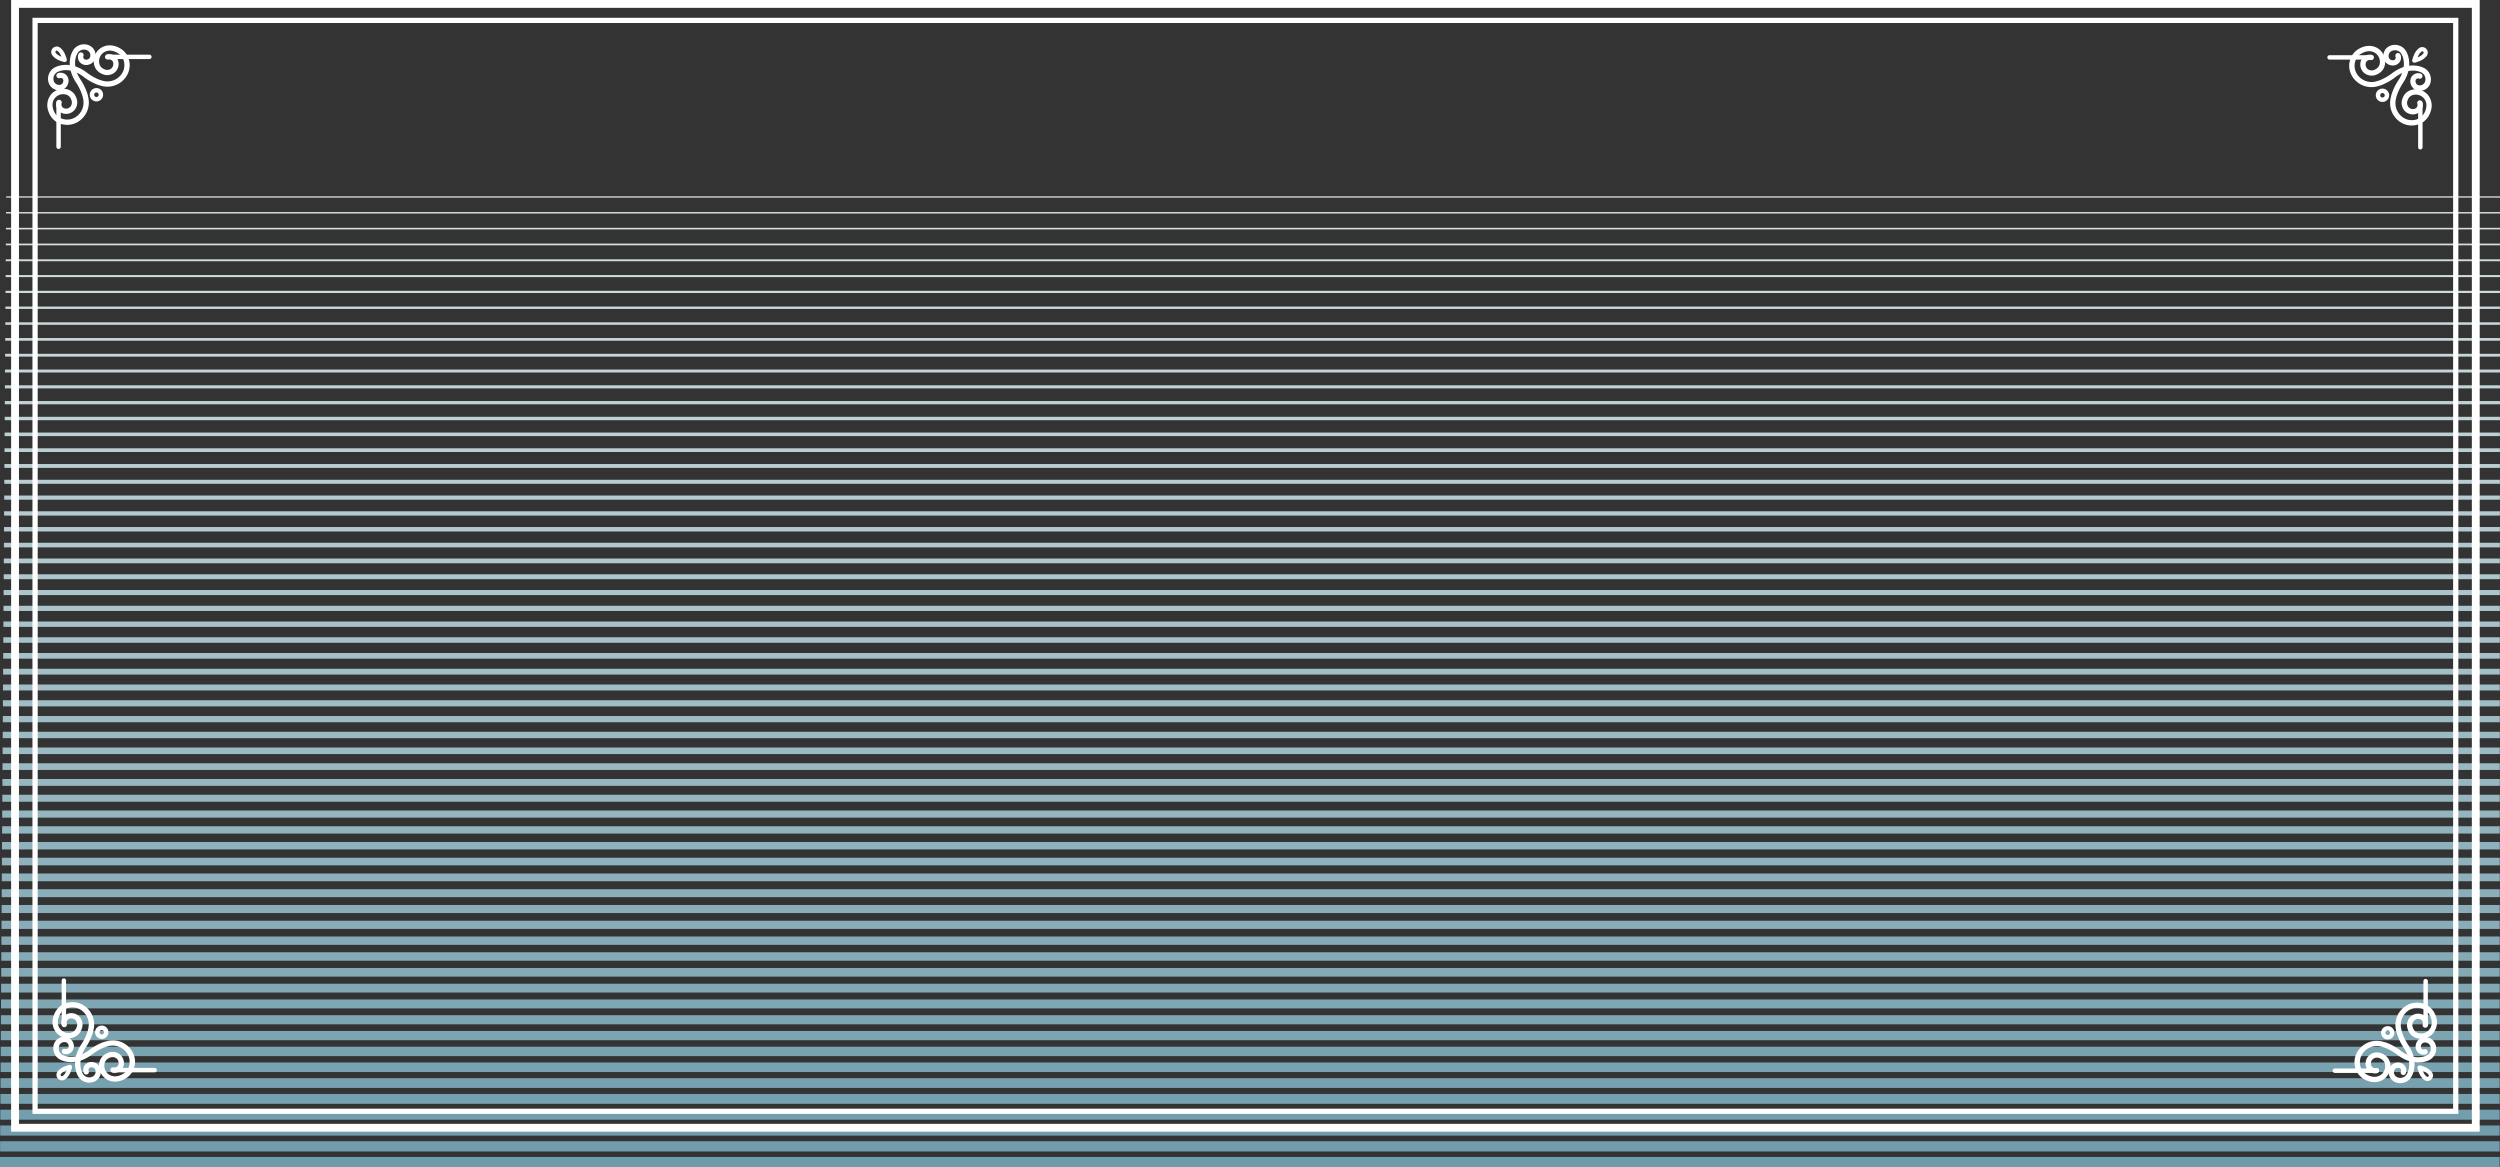 <svg xmlns="http://www.w3.org/2000/svg" viewBox="0 0 1913.03 893.31"><rect x="0" y="0" width="1913.03" height="893.31" fill="#333333" stroke="none"/><defs><style>.cls-1,.cls-10,.cls-11,.cls-12,.cls-13,.cls-14,.cls-15,.cls-16,.cls-17,.cls-18,.cls-19,.cls-2,.cls-20,.cls-21,.cls-22,.cls-23,.cls-24,.cls-25,.cls-26,.cls-27,.cls-28,.cls-29,.cls-3,.cls-30,.cls-31,.cls-32,.cls-33,.cls-34,.cls-35,.cls-36,.cls-37,.cls-38,.cls-39,.cls-4,.cls-40,.cls-41,.cls-42,.cls-43,.cls-44,.cls-45,.cls-46,.cls-47,.cls-48,.cls-49,.cls-5,.cls-50,.cls-51,.cls-52,.cls-53,.cls-54,.cls-55,.cls-56,.cls-57,.cls-58,.cls-59,.cls-6,.cls-60,.cls-61,.cls-62,.cls-64,.cls-65,.cls-7,.cls-8,.cls-9{fill:none;stroke-miterlimit:10;}.cls-1{stroke:#6e9baa;stroke-width:8px;}.cls-2{stroke:#709cab;stroke-width:7.89px;}.cls-3{stroke:#719dac;stroke-width:7.77px;}.cls-4{stroke:#739ead;stroke-width:7.66px;}.cls-5{stroke:#75a0ae;stroke-width:7.54px;}.cls-6{stroke:#77a1af;stroke-width:7.43px;}.cls-7{stroke:#78a2b0;stroke-width:7.31px;}.cls-8{stroke:#7aa3b0;stroke-width:7.2px;}.cls-9{stroke:#7ca4b1;stroke-width:7.08px;}.cls-10{stroke:#7da5b2;stroke-width:6.97px;}.cls-11{stroke:#7fa6b3;stroke-width:6.85px;}.cls-12{stroke:#81a8b4;stroke-width:6.74px;}.cls-13{stroke:#83a9b5;stroke-width:6.62px;}.cls-14{stroke:#84aab6;stroke-width:6.51px;}.cls-15{stroke:#86abb7;stroke-width:6.39px;}.cls-16{stroke:#88acb8;stroke-width:6.28px;}.cls-17{stroke:#8aadb9;stroke-width:6.16px;}.cls-18{stroke:#8bafba;stroke-width:6.05px;}.cls-19{stroke:#8db0bb;stroke-width:5.93px;}.cls-20{stroke:#8fb1bb;stroke-width:5.82px;}.cls-21{stroke:#90b2bc;stroke-width:5.7px;}.cls-22{stroke:#92b3bd;stroke-width:5.59px;}.cls-23{stroke:#94b4be;stroke-width:5.48px;}.cls-24{stroke:#96b5bf;stroke-width:5.36px;}.cls-25{stroke:#97b7c0;stroke-width:5.25px;}.cls-26{stroke:#99b8c1;stroke-width:5.13px;}.cls-27{stroke:#9bb9c2;stroke-width:5.02px;}.cls-28{stroke:#9cbac3;stroke-width:4.9px;}.cls-29{stroke:#9ebbc4;stroke-width:4.79px;}.cls-30{stroke:#a0bcc5;stroke-width:4.67px;}.cls-31{stroke:#a2bdc6;stroke-width:4.56px;}.cls-32{stroke:#a3bfc6;stroke-width:4.44px;}.cls-33{stroke:#a5c0c7;stroke-width:4.33px;}.cls-34{stroke:#a7c1c8;stroke-width:4.21px;}.cls-35{stroke:#a9c2c9;stroke-width:4.1px;}.cls-36{stroke:#aac3ca;stroke-width:3.98px;}.cls-37{stroke:#acc4cb;stroke-width:3.87px;}.cls-38{stroke:#aec5cc;stroke-width:3.75px;}.cls-39{stroke:#afc7cd;stroke-width:3.64px;}.cls-40{stroke:#b1c8ce;stroke-width:3.52px;}.cls-41{stroke:#b3c9cf;stroke-width:3.41px;}.cls-42{stroke:#b5cad0;stroke-width:3.3px;}.cls-43{stroke:#b6cbd1;stroke-width:3.18px;}.cls-44{stroke:#b8ccd1;stroke-width:3.07px;}.cls-45{stroke:#bacdd2;stroke-width:2.95px;}.cls-46{stroke:#bbcfd3;stroke-width:2.84px;}.cls-47{stroke:#bdd0d4;stroke-width:2.72px;}.cls-48{stroke:#bfd1d5;stroke-width:2.61px;}.cls-49{stroke:#c1d2d6;stroke-width:2.49px;}.cls-50{stroke:#c2d3d7;stroke-width:2.38px;}.cls-51{stroke:#c4d4d8;stroke-width:2.26px;}.cls-52{stroke:#c6d6d9;stroke-width:2.15px;}.cls-53{stroke:#c8d7da;stroke-width:2.03px;}.cls-54{stroke:#c9d8db;stroke-width:1.92px;}.cls-55{stroke:#cbd9dc;stroke-width:1.8px;}.cls-56{stroke:#cddadc;stroke-width:1.69px;}.cls-57{stroke:#cedbdd;stroke-width:1.57px;}.cls-58{stroke:#d0dcde;stroke-width:1.46px;}.cls-59{stroke:#d2dedf;stroke-width:1.34px;}.cls-60{stroke:#d4dfe0;stroke-width:1.23px;}.cls-61{stroke:#d5e0e1;stroke-width:1.11px;}.cls-62{stroke:#d7e1e2;}.cls-63{fill:#fff;}.cls-64,.cls-65{stroke:#fff;}.cls-64{stroke-width:6px;}.cls-65{stroke-width:4px;}</style></defs><g id="Layer_2" data-name="Layer 2"><g id="Слой_1" data-name="Слой 1"><line class="cls-1" x1="1912.76" y1="889.31" y2="889.31"/><line class="cls-2" x1="1912.76" y1="877.21" x2="0.08" y2="877.21"/><line class="cls-3" x1="1912.77" y1="865.1" x2="0.15" y2="865.1"/><line class="cls-4" x1="1912.77" y1="852.99" x2="0.23" y2="852.99"/><line class="cls-5" x1="1912.78" y1="840.88" x2="0.31" y2="840.88"/><line class="cls-6" x1="1912.78" y1="828.77" x2="0.38" y2="828.77"/><line class="cls-7" x1="1912.79" y1="816.67" x2="0.46" y2="816.67"/><line class="cls-8" x1="1912.79" y1="804.56" x2="0.54" y2="804.56"/><line class="cls-9" x1="1912.8" y1="792.45" x2="0.61" y2="792.45"/><line class="cls-10" x1="1912.8" y1="780.34" x2="0.69" y2="780.34"/><line class="cls-11" x1="1912.8" y1="768.23" x2="0.77" y2="768.23"/><line class="cls-12" x1="1912.81" y1="756.13" x2="0.84" y2="756.13"/><line class="cls-13" x1="1912.81" y1="744.02" x2="0.92" y2="744.02"/><line class="cls-14" x1="1912.82" y1="731.91" x2="1" y2="731.91"/><line class="cls-15" x1="1912.82" y1="719.8" x2="1.07" y2="719.8"/><line class="cls-16" x1="1912.83" y1="707.69" x2="1.15" y2="707.69"/><line class="cls-17" x1="1912.83" y1="695.59" x2="1.23" y2="695.59"/><line class="cls-18" x1="1912.84" y1="683.48" x2="1.3" y2="683.48"/><line class="cls-19" x1="1912.84" y1="671.37" x2="1.38" y2="671.37"/><line class="cls-20" x1="1912.84" y1="659.26" x2="1.46" y2="659.26"/><line class="cls-21" x1="1912.85" y1="647.15" x2="1.53" y2="647.15"/><line class="cls-22" x1="1912.85" y1="635.05" x2="1.61" y2="635.05"/><line class="cls-23" x1="1912.86" y1="622.94" x2="1.69" y2="622.94"/><line class="cls-24" x1="1912.86" y1="610.83" x2="1.76" y2="610.83"/><line class="cls-25" x1="1912.87" y1="598.72" x2="1.84" y2="598.72"/><line class="cls-26" x1="1912.87" y1="586.61" x2="1.92" y2="586.61"/><line class="cls-27" x1="1912.88" y1="574.51" x2="1.99" y2="574.51"/><line class="cls-28" x1="1912.88" y1="562.4" x2="2.07" y2="562.4"/><line class="cls-29" x1="1912.88" y1="550.29" x2="2.15" y2="550.29"/><line class="cls-30" x1="1912.89" y1="538.18" x2="2.22" y2="538.18"/><line class="cls-31" x1="1912.89" y1="526.07" x2="2.3" y2="526.07"/><line class="cls-32" x1="1912.9" y1="513.97" x2="2.38" y2="513.97"/><line class="cls-33" x1="1912.9" y1="501.86" x2="2.45" y2="501.86"/><line class="cls-34" x1="1912.91" y1="489.75" x2="2.53" y2="489.75"/><line class="cls-35" x1="1912.91" y1="477.64" x2="2.61" y2="477.64"/><line class="cls-36" x1="1912.92" y1="465.53" x2="2.68" y2="465.53"/><line class="cls-37" x1="1912.92" y1="453.43" x2="2.76" y2="453.43"/><line class="cls-38" x1="1912.92" y1="441.32" x2="2.84" y2="441.32"/><line class="cls-39" x1="1912.93" y1="429.21" x2="2.91" y2="429.21"/><line class="cls-40" x1="1912.93" y1="417.1" x2="2.99" y2="417.1"/><line class="cls-41" x1="1912.94" y1="404.99" x2="3.07" y2="404.99"/><line class="cls-42" x1="1912.94" y1="392.89" x2="3.14" y2="392.89"/><line class="cls-43" x1="1912.95" y1="380.78" x2="3.22" y2="380.78"/><line class="cls-44" x1="1912.95" y1="368.67" x2="3.3" y2="368.67"/><line class="cls-45" x1="1912.96" y1="356.56" x2="3.37" y2="356.56"/><line class="cls-46" x1="1912.96" y1="344.45" x2="3.45" y2="344.45"/><line class="cls-47" x1="1912.96" y1="332.35" x2="3.53" y2="332.35"/><line class="cls-48" x1="1912.97" y1="320.24" x2="3.6" y2="320.24"/><line class="cls-49" x1="1912.97" y1="308.13" x2="3.68" y2="308.13"/><line class="cls-50" x1="1912.98" y1="296.02" x2="3.76" y2="296.02"/><line class="cls-51" x1="1912.98" y1="283.91" x2="3.84" y2="283.91"/><line class="cls-52" x1="1912.99" y1="271.81" x2="3.91" y2="271.81"/><line class="cls-53" x1="1912.99" y1="259.7" x2="3.99" y2="259.7"/><line class="cls-54" x1="1912.99" y1="247.59" x2="4.07" y2="247.59"/><line class="cls-55" x1="1913" y1="235.48" x2="4.14" y2="235.48"/><line class="cls-56" x1="1913" y1="223.37" x2="4.22" y2="223.37"/><line class="cls-57" x1="1913.01" y1="211.27" x2="4.3" y2="211.27"/><line class="cls-58" x1="1913.01" y1="199.16" x2="4.37" y2="199.16"/><line class="cls-59" x1="1913.02" y1="187.05" x2="4.45" y2="187.05"/><line class="cls-60" x1="1913.02" y1="174.94" x2="4.53" y2="174.94"/><line class="cls-61" x1="1913.03" y1="162.83" x2="4.6" y2="162.83"/><line class="cls-62" x1="1913.03" y1="150.73" x2="4.68" y2="150.73"/><path class="cls-63" d="M48.1,95.25c-.41-.09-.82-.19-1.23-.31a14.42,14.42,0,0,1-9-7.7A17.92,17.92,0,0,1,37,85a13.06,13.06,0,0,1,2.08-12.74,12.21,12.21,0,0,1,12.7-3.84,9.92,9.92,0,0,1,6.1,5.19,12.45,12.45,0,0,1,.68,1.67,9.06,9.06,0,0,1-1.45,8.81,8.56,8.56,0,0,1-8.91,2.72,7.26,7.26,0,0,1-5-8.94,2,2,0,0,1,1.33-1.38A2,2,0,0,1,47.14,79a3.11,3.11,0,0,0,0,1.84,3.17,3.17,0,0,0,2.15,2.09,4.56,4.56,0,0,0,2.64,0,4.46,4.46,0,0,0,2-1.37,5,5,0,0,0,.71-4.94,8.44,8.44,0,0,0-.47-1.15,5.83,5.83,0,0,0-3.59-3.08,8.15,8.15,0,0,0-8.47,2.56c-2,2.33-2.44,5.41-1.34,8.82a13.44,13.44,0,0,0,.73,1.81A10.22,10.22,0,0,0,48,91c.31.09.63.17.95.23a11.73,11.73,0,0,0,6.12-.3A12.45,12.45,0,0,0,60,87.9a13.18,13.18,0,0,0,3.64-12.07l-.11-.53h0a20,20,0,0,0-.71-2.75,40.25,40.25,0,0,0-4.53-9.25h0a31,31,0,0,1-3.72-7.54c-2.84-8.76.18-15,.67-15.92.09-.2.18-.4.28-.6a9.76,9.76,0,0,1,5-4.6c.24-.1.48-.19.73-.27a9.81,9.81,0,0,1,6.81.28A8.31,8.31,0,0,1,72.58,45.4a7,7,0,0,1-4.17,3.89h0l-.14.05a6.56,6.56,0,0,1-7-1.52,6,6,0,0,1-1.19-6.44h0a2.05,2.05,0,0,1,1.24-1.16,2,2,0,0,1,2.56,1.31,2,2,0,0,1-.06,1.4,2,2,0,0,0,0,1.36,1.89,1.89,0,0,0,.45.74,2,2,0,0,0,1.13.61A3.45,3.45,0,0,0,67,45.48l.09,0h0a2.87,2.87,0,0,0,1.74-1.57A4.25,4.25,0,0,0,66.5,38.4a5.78,5.78,0,0,0-4-.17l-.43.16a5.73,5.73,0,0,0-3.13,3.12v0l-.08.16v0h0c-.1.2-2.85,5.25-.41,12.78a26.94,26.94,0,0,0,3.24,6.55h0a44,44,0,0,1,5,10.19,25.72,25.72,0,0,1,.84,3.26l.1.5a17.27,17.27,0,0,1-4.75,15.77,16.66,16.66,0,0,1-6.56,4.06,15.89,15.89,0,0,1-8.2.41"/><path class="cls-63" d="M99.05,47.6c0-.41-.13-.83-.22-1.25a14.42,14.42,0,0,0-7.08-9.45,18.5,18.5,0,0,0-2.2-1.07C85,34,80.31,34.4,76.7,37.06A12.18,12.18,0,0,0,72,49.47a9.91,9.91,0,0,0,4.77,6.43,11,11,0,0,0,1.62.79,9.05,9.05,0,0,0,8.89-.85,8.55,8.55,0,0,0,3.31-8.71,7.25,7.25,0,0,0-4.4-5.2A7.16,7.16,0,0,0,82,41.58a2,2,0,0,0-1.46,1.23,2,2,0,0,0,1.13,2.63,2,2,0,0,0,1.18.1A3.19,3.19,0,0,1,86.63,48a4.49,4.49,0,0,1-.22,2.62,4.44,4.44,0,0,1-1.51,2,5,5,0,0,1-5,.38,8.89,8.89,0,0,1-1.12-.55A5.85,5.85,0,0,1,76,48.61a8.11,8.11,0,0,1,.4-4.76,8,8,0,0,1,2.72-3.52c2.46-1.8,5.56-2.08,8.89-.76a15,15,0,0,1,1.76.86,10.21,10.21,0,0,1,5.11,6.77c.07.33.13.64.17,1a11.77,11.77,0,0,1-.71,6.08A12.49,12.49,0,0,1,90.93,59,13.2,13.2,0,0,1,78.64,61.8l-.52-.15h0a20.21,20.21,0,0,1-2.69-.9,39.92,39.92,0,0,1-8.92-5.14h0a30.89,30.89,0,0,0-7.27-4.22c-8.55-3.42-15-.83-15.92-.39l-.62.23a9.73,9.73,0,0,0-4.93,4.68c-.12.23-.22.47-.32.71a9.79,9.79,0,0,0-.18,6.81A8.3,8.3,0,0,0,42,68.48a8.17,8.17,0,0,0,5.63.19,6.92,6.92,0,0,0,4.17-3.9h0l.06-.13a6.58,6.58,0,0,0-1-7.08,6.06,6.06,0,0,0-2.18-1.49,6,6,0,0,0-4.16-.12h0a2,2,0,0,0-1.23,1.17,2,2,0,0,0,0,1.4,2.08,2.08,0,0,0,1.17,1.24,2,2,0,0,0,1.4,0,2,2,0,0,1,1.36,0,2,2,0,0,1,.71.5,2,2,0,0,1,.53,1.17,3.43,3.43,0,0,1-.27,1.62l0,.09h0a2.89,2.89,0,0,1-1.69,1.62,4.19,4.19,0,0,1-2.86-.1,4.23,4.23,0,0,1-2.45-2.58,5.79,5.79,0,0,1,.1-4c.06-.13.12-.27.19-.41a5.71,5.71,0,0,1,3.32-2.91h0l.17-.07h0c.21-.09,5.42-2.49,12.78.45A26.45,26.45,0,0,1,64,58.84h0a43.76,43.76,0,0,0,9.83,5.67,26,26,0,0,0,3.2,1.06l.49.14A17.26,17.26,0,0,0,93.6,62a16.5,16.5,0,0,0,4.49-6.27,15.85,15.85,0,0,0,1-8.16"/><path class="cls-63" d="M51.13,45.92a1.22,1.22,0,0,0,0-.32,22.44,22.44,0,0,0-1.24-3.75,12.54,12.54,0,0,0-4.05-5.5,4.33,4.33,0,0,0-2.43-.76,4.27,4.27,0,0,0-4.22,4.21,4.41,4.41,0,0,0,.76,2.44,12.54,12.54,0,0,0,5.5,4,24.28,24.28,0,0,0,3.75,1.24l.32,0a1.62,1.62,0,0,0,1.15-.49,1.67,1.67,0,0,0,.5-1.15m-7.75-7.1A1,1,0,0,1,44,39h0a7.27,7.27,0,0,1,2.11,2.51,14.84,14.84,0,0,1,.9,1.9,15.48,15.48,0,0,1-2-1,7.26,7.26,0,0,1-2.44-2.07,1.09,1.09,0,0,1-.21-.62,1,1,0,0,1,.3-.68,1,1,0,0,1,.69-.31"/><path class="cls-63" d="M114.42,41.83H82.54a1.7,1.7,0,1,0,0,3.39h31.88a1.7,1.7,0,0,0,0-3.39"/><path class="cls-63" d="M44.83,77.06a1.7,1.7,0,0,0-1.7,1.7v33.39a1.7,1.7,0,1,0,3.39,0V78.76a1.7,1.7,0,0,0-1.69-1.7"/><path class="cls-63" d="M76.23,70.08,75,71.28a1.7,1.7,0,0,1,0,2.43,1.65,1.65,0,0,1-1.21.5,1.69,1.69,0,0,1-1.21-.5,1.7,1.7,0,0,1,0-2.43,1.69,1.69,0,0,1,1.21-.5,1.71,1.71,0,0,1,1.22.5l1.19-1.2,1.2-1.2a5.11,5.11,0,1,0,1.5,3.61,5.07,5.07,0,0,0-1.5-3.61Z"/><path class="cls-63" d="M52.14,767.14l-1.23.3a14.43,14.43,0,0,0-9,7.71,17.34,17.34,0,0,0-.91,2.27,13,13,0,0,0,2.08,12.73A12.2,12.2,0,0,0,55.82,794a10,10,0,0,0,6.1-5.19,12.45,12.45,0,0,0,.68-1.67,9.05,9.05,0,0,0-1.45-8.81,8.51,8.51,0,0,0-8.91-2.72,7.25,7.25,0,0,0-5,8.94,2,2,0,0,0,1.33,1.37,2,2,0,0,0,1.18,0,2,2,0,0,0,1.38-1.32,2.09,2.09,0,0,0,0-1.19,3.12,3.12,0,0,1,0-1.84,3.18,3.18,0,0,1,2.15-2.08A4.46,4.46,0,0,1,58,780.93a5,5,0,0,1,.71,4.93,8.44,8.44,0,0,1-.47,1.15,5.89,5.89,0,0,1-3.58,3.09,8.19,8.19,0,0,1-8.48-2.57c-2-2.32-2.44-5.4-1.34-8.81a12.93,12.93,0,0,1,.73-1.81A10.25,10.25,0,0,1,52,771.35c.31-.09.63-.17.95-.24a11.84,11.84,0,0,1,6.12.31A12.32,12.32,0,0,1,64,774.48a13.17,13.17,0,0,1,3.64,12.07l-.1.53v0a20.73,20.73,0,0,1-.71,2.75,40.19,40.19,0,0,1-4.53,9.24h0a30.86,30.86,0,0,0-3.72,7.54c-2.84,8.76.18,15,.67,15.91.09.21.18.41.28.61a9.76,9.76,0,0,0,5,4.6c.24.1.48.18.73.26a9.75,9.75,0,0,0,6.81-.27,8.34,8.34,0,0,0,4.72-5.12,8.22,8.22,0,0,0-.19-5.63,7,7,0,0,0-4.17-3.9h0l-.14,0a6.56,6.56,0,0,0-7,1.52A6,6,0,0,0,64.13,821h0a2,2,0,0,0,1.24,1.15,2,2,0,0,0,1.41-.06,2,2,0,0,0,1.15-1.25,2,2,0,0,0-.06-1.4,2,2,0,0,1-.05-1.35,1.93,1.93,0,0,1,.45-.75,2,2,0,0,1,1.13-.6,3.32,3.32,0,0,1,1.64.15l.09,0h0a2.91,2.91,0,0,1,1.74,1.58,4.15,4.15,0,0,1,.09,2.86A4.24,4.24,0,0,1,70.54,824a5.72,5.72,0,0,1-4,.16L66.1,824A5.77,5.77,0,0,1,63,820.88v0l-.08-.17h0c-.1-.21-2.85-5.25-.41-12.78a27.18,27.18,0,0,1,3.24-6.56h0a44,44,0,0,0,5-10.19,25.85,25.85,0,0,0,.84-3.27l.1-.49a17.26,17.26,0,0,0-4.75-15.77,16.4,16.4,0,0,0-6.55-4.06,15.93,15.93,0,0,0-8.21-.41"/><path class="cls-63" d="M103.09,814.78c0,.42-.13.84-.22,1.25a14.42,14.42,0,0,1-7.08,9.46,18.4,18.4,0,0,1-2.2,1.06c-4.53,1.82-9.24,1.44-12.85-1.22a12.12,12.12,0,0,1-4.09-5.28,12.26,12.26,0,0,1-.6-7.13,9.93,9.93,0,0,1,4.77-6.44,12.09,12.09,0,0,1,1.62-.79,9.08,9.08,0,0,1,8.89.85,8.55,8.55,0,0,1,3.31,8.72,7.24,7.24,0,0,1-4.4,5.19,7.16,7.16,0,0,1-4.19.36,2,2,0,1,1,.85-4,3.16,3.16,0,0,0,3.77-2.44,4.5,4.5,0,0,0-1.73-4.58,5,5,0,0,0-5-.37,8.78,8.78,0,0,0-1.12.54A5.89,5.89,0,0,0,80,813.78a8.2,8.2,0,0,0,.4,4.76,8.07,8.07,0,0,0,2.72,3.52c2.46,1.8,5.56,2.07,8.89.75a14.87,14.87,0,0,0,1.76-.85,10.23,10.23,0,0,0,5.11-6.78c.07-.32.13-.64.17-1a11.82,11.82,0,0,0-.71-6.09A12.49,12.49,0,0,0,95,803.41a13.22,13.22,0,0,0-12.29-2.82l-.52.14h0a21.61,21.61,0,0,0-2.69.89,40.37,40.37,0,0,0-8.92,5.15h0A30.21,30.21,0,0,1,63.26,811c-8.55,3.43-15,.83-15.92.4a6.62,6.62,0,0,1-.62-.24,9.71,9.71,0,0,1-4.93-4.67c-.12-.24-.22-.47-.32-.71a9.82,9.82,0,0,1-.18-6.82,8.32,8.32,0,0,1,4.79-5.05,8.23,8.23,0,0,1,5.63-.19,7,7,0,0,1,4.17,3.9h0l.06.14a6.56,6.56,0,0,1-1,7.07,6,6,0,0,1-6.34,1.62h0a2.06,2.06,0,0,1-1.23-1.17,2,2,0,0,1,0-1.4,2,2,0,0,1,2.57-1.28,2,2,0,0,0,1.36,0,2,2,0,0,0,.71-.49,2,2,0,0,0,.53-1.18,3.44,3.44,0,0,0-.27-1.62l0-.09h0a2.89,2.89,0,0,0-1.69-1.62,4.13,4.13,0,0,0-2.86.1,4.21,4.21,0,0,0-2.45,2.58,5.76,5.76,0,0,0,.1,4c.06.14.12.28.19.42a5.74,5.74,0,0,0,3.32,2.91h0l.17.07h0c.21.09,5.43,2.5,12.78-.45a26.38,26.38,0,0,0,6.31-3.67h0a44,44,0,0,1,9.84-5.68,25.19,25.19,0,0,1,3.19-1l.49-.14a17.26,17.26,0,0,1,16.06,3.68,16.58,16.58,0,0,1,4.48,6.27,15.71,15.71,0,0,1,1,8.15"/><path class="cls-63" d="M55.17,816.46a1.67,1.67,0,0,0-.5-1.14,1.59,1.59,0,0,0-1.15-.5,1.22,1.22,0,0,0-.32,0,22.24,22.24,0,0,0-3.74,1.23,12.53,12.53,0,0,0-5.5,4.06,4.34,4.34,0,0,0-.77,2.43,4.29,4.29,0,0,0,4.22,4.22,4.34,4.34,0,0,0,2.43-.77,12.53,12.53,0,0,0,4.06-5.5,23,23,0,0,0,1.23-3.75,1.12,1.12,0,0,0,0-.32m-7.75,7.1a1,1,0,0,1-1-1,1.14,1.14,0,0,1,.21-.62,7.24,7.24,0,0,1,2.44-2.06,15.48,15.48,0,0,1,2-.95,17,17,0,0,1-.89,1.9A7.6,7.6,0,0,1,48,823.35h0a1.08,1.08,0,0,1-.61.21"/><path class="cls-63" d="M118.46,820.55H86.58a1.7,1.7,0,0,1,0-3.39h31.88a1.7,1.7,0,0,1,0,3.39"/><path class="cls-63" d="M48.87,785.32a1.69,1.69,0,0,1-1.7-1.69v-33.4a1.7,1.7,0,0,1,3.39,0v33.4a1.69,1.69,0,0,1-1.69,1.69"/><path class="cls-63" d="M80.28,792.31l-1.2-1.2a1.72,1.72,0,0,0-2.43-2.43,1.7,1.7,0,0,0,0,2.43,1.73,1.73,0,0,0,2.43,0l1.2,1.2,1.19,1.2a5.11,5.11,0,1,1,1.5-3.62,5.11,5.11,0,0,1-1.5,3.62Z"/><path class="cls-63" d="M1848.81,95.66c.41-.09.82-.19,1.23-.31a14.42,14.42,0,0,0,9-7.7,18.53,18.53,0,0,0,.91-2.27,13.06,13.06,0,0,0-2.08-12.74,12.21,12.21,0,0,0-12.7-3.84A9.92,9.92,0,0,0,1839,74a12.89,12.89,0,0,0-.68,1.66,9.08,9.08,0,0,0,1.45,8.82,8.56,8.56,0,0,0,8.91,2.72,7.26,7.26,0,0,0,5-8.94,2,2,0,0,0-1.33-1.38,2,2,0,0,0-2.58,2.49,3.11,3.11,0,0,1,0,1.84,3.19,3.19,0,0,1-2.15,2.09,4.56,4.56,0,0,1-2.64-.05,4.46,4.46,0,0,1-2-1.37,5,5,0,0,1-.71-4.94,8.44,8.44,0,0,1,.47-1.15,5.83,5.83,0,0,1,3.59-3.08,8.15,8.15,0,0,1,8.47,2.56c2,2.33,2.44,5.41,1.34,8.81a13,13,0,0,1-.73,1.82,10.23,10.23,0,0,1-6.42,5.56c-.31.09-.63.17-1,.23a11.84,11.84,0,0,1-6.12-.3,12.45,12.45,0,0,1-4.93-3.07,13.18,13.18,0,0,1-3.64-12.07l.11-.53h0a20,20,0,0,1,.71-2.75,40.25,40.25,0,0,1,4.53-9.25h0a30.67,30.67,0,0,0,3.72-7.54c2.84-8.76-.18-15-.67-15.92-.09-.2-.18-.4-.28-.6a9.76,9.76,0,0,0-5-4.6c-.24-.1-.48-.19-.73-.27a9.81,9.81,0,0,0-6.81.28,8.29,8.29,0,0,0-4.72,5.12,8.19,8.19,0,0,0,.19,5.62,6.93,6.93,0,0,0,4.17,3.9h0l.14,0a6.58,6.58,0,0,0,7-1.52A5.9,5.9,0,0,0,1837,46a6.09,6.09,0,0,0-.16-4.16h0a2.05,2.05,0,0,0-1.24-1.16,2,2,0,0,0-2.56,1.31,2,2,0,0,0,.06,1.4,2,2,0,0,1-.39,2.1,2.09,2.09,0,0,1-1.14.61,3.45,3.45,0,0,1-1.64-.16l-.09,0h0a2.88,2.88,0,0,1-1.74-1.58,4.24,4.24,0,0,1,2.32-5.47,5.78,5.78,0,0,1,4-.17l.43.16a5.67,5.67,0,0,1,3.13,3.12v0l.08.16v0h0c.1.2,2.85,5.25.41,12.78a26.94,26.94,0,0,1-3.24,6.55h0a44,44,0,0,0-5,10.19,24,24,0,0,0-.83,3.26l-.11.5a17.27,17.27,0,0,0,4.75,15.77,16.66,16.66,0,0,0,6.56,4.06,15.89,15.89,0,0,0,8.2.41"/><path class="cls-63" d="M1797.86,48c.05-.41.13-.83.22-1.25a14.42,14.42,0,0,1,7.08-9.45,18.5,18.5,0,0,1,2.2-1.07c4.53-1.82,9.24-1.43,12.85,1.22a12.2,12.2,0,0,1,4.69,12.42,9.93,9.93,0,0,1-4.77,6.43,11,11,0,0,1-1.62.79,9,9,0,0,1-8.88-.85,8.53,8.53,0,0,1-3.32-8.71,7.25,7.25,0,0,1,4.4-5.2,7.16,7.16,0,0,1,4.19-.35,2,2,0,0,1,1.46,1.23,2,2,0,0,1-1.13,2.63,2,2,0,0,1-1.18.1,3.19,3.19,0,0,0-3.77,2.45,4.49,4.49,0,0,0,.22,2.62A4.44,4.44,0,0,0,1812,53a5,5,0,0,0,5,.38,9.5,9.5,0,0,0,1.11-.55,5.85,5.85,0,0,0,2.83-3.78,8.17,8.17,0,0,0-3.12-8.29c-2.46-1.79-5.56-2.07-8.89-.75a15,15,0,0,0-1.76.86,10.21,10.21,0,0,0-5.11,6.77c-.07.32-.13.64-.17,1a11.77,11.77,0,0,0,.71,6.08,12.49,12.49,0,0,0,3.39,4.72,13.2,13.2,0,0,0,12.29,2.83l.52-.15h0a20.21,20.21,0,0,0,2.69-.9,39.92,39.92,0,0,0,8.92-5.14h0a30.74,30.74,0,0,1,7.27-4.22c8.55-3.42,15-.83,15.92-.39l.63.23a9.75,9.75,0,0,1,4.92,4.68c.12.23.22.47.32.71a9.79,9.79,0,0,1,.18,6.81,8.3,8.3,0,0,1-4.79,5,8.17,8.17,0,0,1-5.63.19,6.92,6.92,0,0,1-4.17-3.9h0L1845,65a6.58,6.58,0,0,1,1-7.08,6.06,6.06,0,0,1,2.18-1.49,6,6,0,0,1,4.16-.12h0a2,2,0,0,1,1.23,1.17,2,2,0,0,1,0,1.4,2.08,2.08,0,0,1-1.17,1.24,2,2,0,0,1-1.4,0,2,2,0,0,0-1.36,0,2,2,0,0,0-.71.5,2,2,0,0,0-.53,1.17,3.43,3.43,0,0,0,.27,1.62l0,.09h0a2.89,2.89,0,0,0,1.69,1.62,4.19,4.19,0,0,0,2.86-.1,4.23,4.23,0,0,0,2.45-2.58,5.79,5.79,0,0,0-.1-4c-.06-.14-.12-.28-.19-.41a5.71,5.71,0,0,0-3.32-2.91h0l-.17-.07h0c-.22-.09-5.43-2.49-12.79.45a26.45,26.45,0,0,0-6.31,3.68h0a43.76,43.76,0,0,1-9.83,5.67,26,26,0,0,1-3.2,1.06l-.49.13a17.24,17.24,0,0,1-16-3.67,16.5,16.5,0,0,1-4.49-6.27,15.85,15.85,0,0,1-1-8.16"/><path class="cls-63" d="M1845.78,46.33a1.67,1.67,0,0,0,.5,1.15,1.62,1.62,0,0,0,1.15.49l.32,0a24.28,24.28,0,0,0,3.75-1.24,12.62,12.62,0,0,0,5.5-4.05,4.41,4.41,0,0,0,.76-2.44,4.27,4.27,0,0,0-4.22-4.21,4.33,4.33,0,0,0-2.43.76,12.54,12.54,0,0,0-4,5.5,22.44,22.44,0,0,0-1.24,3.75,1.87,1.87,0,0,0,0,.32m7.75-7.1a1,1,0,0,1,.69.31,1,1,0,0,1,.3.68,1.09,1.09,0,0,1-.21.62,7.26,7.26,0,0,1-2.44,2.07,15.48,15.48,0,0,1-2,1,14.84,14.84,0,0,1,.9-1.9,7.27,7.27,0,0,1,2.11-2.51h0a1.08,1.08,0,0,1,.61-.21"/><path class="cls-63" d="M1782.49,42.24h31.88a1.7,1.7,0,1,1,0,3.39h-31.88a1.7,1.7,0,0,1,0-3.39"/><path class="cls-63" d="M1852.08,77.47a1.7,1.7,0,0,1,1.7,1.7v33.39a1.7,1.7,0,1,1-3.39,0V79.17a1.7,1.7,0,0,1,1.69-1.7"/><path class="cls-63" d="M1820.68,70.49l1.2,1.2a1.7,1.7,0,0,0,0,2.43,1.71,1.71,0,0,0,2.42,0,1.7,1.7,0,0,0,0-2.43,1.72,1.72,0,0,0-1.21-.51,1.76,1.76,0,0,0-1.22.51l-1.19-1.2-1.2-1.2a5.11,5.11,0,1,1-1.5,3.61,5.07,5.07,0,0,1,1.5-3.61Z"/><path class="cls-63" d="M1852.85,767.55c.41.08.82.19,1.23.3a14.43,14.43,0,0,1,9,7.71,18.94,18.94,0,0,1,.92,2.27,13.07,13.07,0,0,1-2.09,12.73,12.16,12.16,0,0,1-12.7,3.84,9.91,9.91,0,0,1-6.1-5.18,12.45,12.45,0,0,1-.68-1.67,9.05,9.05,0,0,1,1.45-8.81,8.51,8.51,0,0,1,8.91-2.72,7.25,7.25,0,0,1,5,8.94,2,2,0,0,1-1.33,1.37,2,2,0,0,1-1.18,0,2,2,0,0,1-1.4-2.51,3,3,0,0,0,0-1.84,3.16,3.16,0,0,0-2.15-2.08,4.46,4.46,0,0,0-4.68,1.42,5,5,0,0,0-.71,4.93,8.44,8.44,0,0,0,.47,1.15,5.88,5.88,0,0,0,3.59,3.09,8.15,8.15,0,0,0,4.77-.09,8,8,0,0,0,3.7-2.48c2-2.32,2.44-5.4,1.34-8.81a12.93,12.93,0,0,0-.73-1.81,10.21,10.21,0,0,0-6.41-5.56q-.48-.13-1-.24a11.84,11.84,0,0,0-6.12.31,12.32,12.32,0,0,0-4.93,3.06,13.19,13.19,0,0,0-3.64,12.07l.11.53v0a20.73,20.73,0,0,0,.71,2.75,40.19,40.19,0,0,0,4.53,9.24h0a30.33,30.33,0,0,1,3.72,7.54c2.84,8.76-.18,15-.67,15.91-.09.21-.18.41-.28.6a9.78,9.78,0,0,1-5,4.61c-.24.1-.48.18-.73.26a9.8,9.8,0,0,1-6.81-.27,8.31,8.31,0,0,1-4.53-10.75,7,7,0,0,1,4.17-3.9h0l.13,0a6.58,6.58,0,0,1,7,1.53,5.94,5.94,0,0,1,1.35,2.27,6.08,6.08,0,0,1-.16,4.16h0a2,2,0,0,1-2.64,1.09,2,2,0,0,1-1.16-1.25,2,2,0,0,1,.06-1.4,2,2,0,0,0,.05-1.35,2,2,0,0,0-.44-.75,2,2,0,0,0-1.14-.6,3.33,3.33,0,0,0-1.64.15l-.09,0h0a3,3,0,0,0-1.74,1.58,4.25,4.25,0,0,0,2.33,5.48,5.74,5.74,0,0,0,4,.16,3.16,3.16,0,0,0,.43-.16,5.69,5.69,0,0,0,3.13-3.11v0l.08-.17h0c.1-.21,2.85-5.25.41-12.79a26.94,26.94,0,0,0-3.24-6.55h0a43.54,43.54,0,0,1-5-10.19,22.85,22.85,0,0,1-.84-3.27l-.11-.49a17.26,17.26,0,0,1,4.75-15.77,16.43,16.43,0,0,1,6.56-4.06,15.79,15.79,0,0,1,8.2-.41"/><path class="cls-63" d="M1801.9,815.19c.06.42.13.84.22,1.25a14.46,14.46,0,0,0,7.08,9.46,17.82,17.82,0,0,0,2.21,1.06c4.52,1.82,9.23,1.44,12.84-1.22a12.2,12.2,0,0,0,4.69-12.41,9.93,9.93,0,0,0-4.77-6.44,12.6,12.6,0,0,0-1.61-.79,9.07,9.07,0,0,0-8.89.85,8.53,8.53,0,0,0-3.32,8.72,7.26,7.26,0,0,0,8.59,5.55,2,2,0,1,0-.85-4,3.14,3.14,0,0,1-1.83-.15,3.2,3.2,0,0,1-1.94-2.29,4.5,4.5,0,0,1,1.73-4.58,5,5,0,0,1,5-.37,9.37,9.37,0,0,1,1.11.54,5.89,5.89,0,0,1,2.83,3.79,8.15,8.15,0,0,1-3.12,8.28c-2.46,1.8-5.56,2.07-8.89.75a14,14,0,0,1-1.75-.85,10.21,10.21,0,0,1-5.12-6.78c-.07-.32-.13-.64-.17-1a11.82,11.82,0,0,1,.71-6.09,12.49,12.49,0,0,1,3.39-4.72,13.22,13.22,0,0,1,12.29-2.82l.52.14h0a21.61,21.61,0,0,1,2.69.89,40.71,40.71,0,0,1,8.92,5.14h0a30.4,30.4,0,0,0,7.27,4.22c8.55,3.43,15,.83,15.92.4l.63-.24a9.77,9.77,0,0,0,4.92-4.67c.12-.24.22-.47.32-.71a9.82,9.82,0,0,0,.18-6.82,8.31,8.31,0,0,0-10.42-5.24,7,7,0,0,0-4.17,3.9h0l-.06.14a6.56,6.56,0,0,0,1,7.07,6,6,0,0,0,6.34,1.62h0a2,2,0,0,0-1.3-3.84,2,2,0,0,1-1.36,0,2,2,0,0,1-.71-.49,2,2,0,0,1-.53-1.18,3.44,3.44,0,0,1,.27-1.62l0-.09h0a2.89,2.89,0,0,1,1.69-1.62,4.13,4.13,0,0,1,2.86.1,4.21,4.21,0,0,1,2.45,2.58,5.76,5.76,0,0,1-.1,4c-.06.14-.12.28-.19.42a5.74,5.74,0,0,1-3.32,2.91h0l-.17.07h0c-.21.09-5.43,2.5-12.79-.45a26.72,26.72,0,0,1-6.31-3.67h0a44.54,44.54,0,0,0-9.83-5.67,25.31,25.31,0,0,0-3.2-1l-.49-.14a17.24,17.24,0,0,0-16.05,3.68,16.47,16.47,0,0,0-4.49,6.26,15.86,15.86,0,0,0-1,8.16"/><path class="cls-63" d="M1849.83,816.87a1.73,1.73,0,0,0,0,.32,22.44,22.44,0,0,0,1.24,3.75,12.48,12.48,0,0,0,4.05,5.5,4.34,4.34,0,0,0,2.43.77,4.29,4.29,0,0,0,4.22-4.22,4.4,4.4,0,0,0-.76-2.43,12.64,12.64,0,0,0-5.5-4.06,22.5,22.5,0,0,0-3.75-1.23,1.22,1.22,0,0,0-.32,0,1.62,1.62,0,0,0-1.15.49,1.66,1.66,0,0,0-.49,1.15m7.74,7.1a1.08,1.08,0,0,1-.61-.21h0a7.46,7.46,0,0,1-2.11-2.51,15.5,15.5,0,0,1-.9-1.9,15.48,15.48,0,0,1,2,.95,7.24,7.24,0,0,1,2.44,2.06,1.14,1.14,0,0,1,.21.62,1,1,0,0,1-.3.69,1,1,0,0,1-.69.3"/><path class="cls-63" d="M1786.53,821h31.88a1.7,1.7,0,1,0,0-3.39h-31.88a1.7,1.7,0,0,0,0,3.39"/><path class="cls-63" d="M1856.13,785.73a1.69,1.69,0,0,0,1.69-1.69v-33.4a1.7,1.7,0,0,0-3.39,0V784a1.7,1.7,0,0,0,1.7,1.69"/><path class="cls-63" d="M1824.72,792.71l1.2-1.19a1.7,1.7,0,0,1,0-2.43,1.69,1.69,0,0,1,2.42,0,1.74,1.74,0,0,1,.51,1.21,1.7,1.7,0,0,1-.51,1.21,1.68,1.68,0,0,1-1.21.51,1.74,1.74,0,0,1-1.22-.51l-1.19,1.2-1.2,1.2a5.09,5.09,0,1,0-1.5-3.61,5.08,5.08,0,0,0,1.5,3.61Z"/><rect class="cls-64" x="11.51" y="3" width="1882.98" height="859.97"/><rect class="cls-65" x="26.84" y="15.61" width="1852.32" height="834.76"/></g></g></svg>